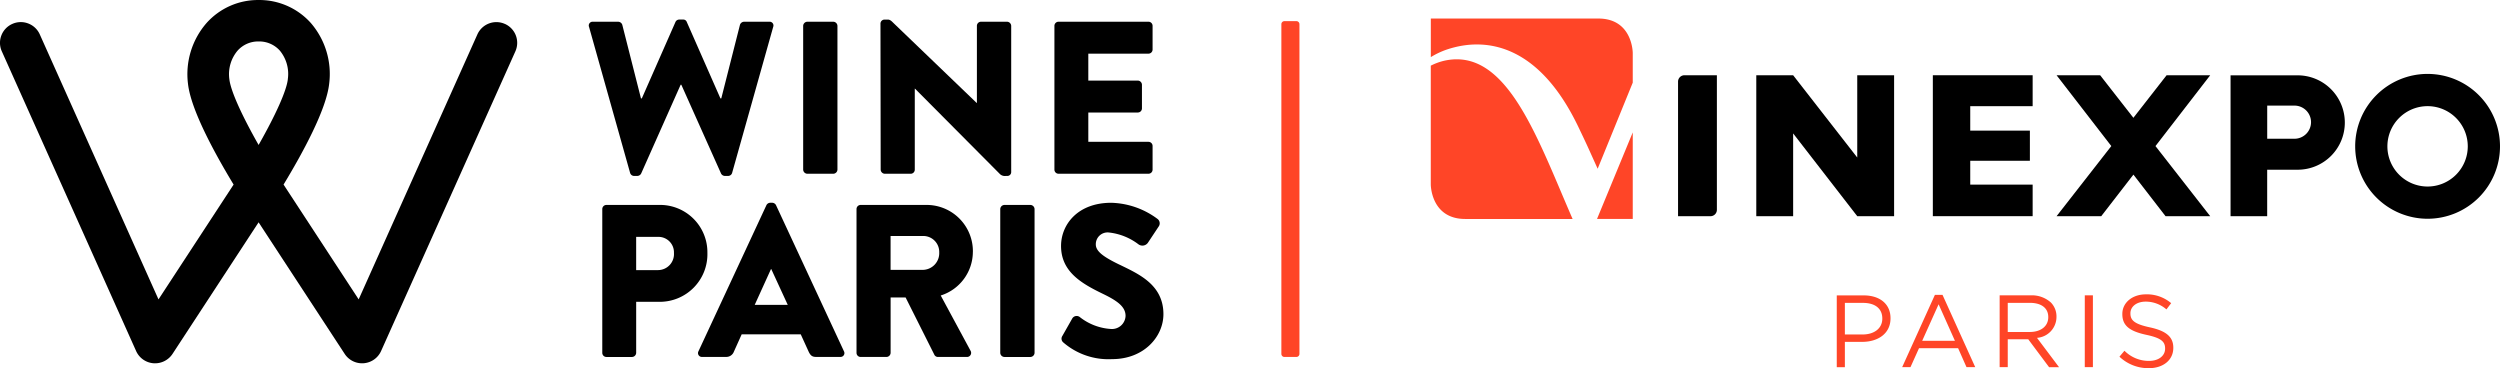 <svg height="45.95" viewBox="0 0 312 45.95" width="312" xmlns="http://www.w3.org/2000/svg"><path d="m124.385-121.444c-.158 1.416-1.48 4.383-3.648 8.2-2.169-3.819-3.491-6.787-3.649-8.2a4.551 4.551 0 0 1 1.02-3.564 3.433 3.433 0 0 1 2.629-1.152 3.447 3.447 0 0 1 2.644 1.136 4.574 4.574 0 0 1 1 3.58m27.088-6.905a2.6 2.6 0 0 0 -3.428 1.307l-14.816 33.072-9.373-14.33c2.433-4.017 5.335-9.368 5.691-12.572a9.73 9.73 0 0 0 -2.295-7.6 8.626 8.626 0 0 0 -6.511-2.86 8.613 8.613 0 0 0 -6.5 2.876 9.711 9.711 0 0 0 -2.312 7.585c.357 3.2 3.258 8.555 5.692 12.572l-9.374 14.33-14.815-33.073a2.577 2.577 0 0 0 -1.442-1.362 2.583 2.583 0 0 0 -1.986.055 2.577 2.577 0 0 0 -1.366 1.438 2.564 2.564 0 0 0 .055 1.98l16.761 37.406a2.591 2.591 0 0 0 2.166 1.525 2.615 2.615 0 0 0 2.377-1.167l10.743-16.422 10.744 16.421a2.589 2.589 0 0 0 2.172 1.173c.068 0 .137 0 .206-.008a2.593 2.593 0 0 0 2.165-1.524l16.762-37.406a2.587 2.587 0 0 0 -1.311-3.417" transform="translate(-88.463 131.334)"/><path d="m199.576-108.317h.433a.552.552 0 0 0 .461-.3l4.93-11.083h.081l4.96 11.084a.552.552 0 0 0 .461.3h.433a.521.521 0 0 0 .488-.379l5.123-18.213a.473.473 0 0 0 -.488-.651h-3.168a.558.558 0 0 0 -.488.38l-2.331 9.187h-.108l-4.2-9.54a.459.459 0 0 0 -.46-.3h-.488a.516.516 0 0 0 -.461.3l-4.2 9.54h-.108l-2.331-9.187a.558.558 0 0 0 -.488-.38h-3.171a.473.473 0 0 0 -.488.651l5.123 18.213a.522.522 0 0 0 .488.379" transform="translate(-120.454 130.272)"/><path d="m232.85-108.47h3.25a.532.532 0 0 0 .514-.515v-17.941a.534.534 0 0 0 -.514-.516h-3.25a.534.534 0 0 0 -.514.516v17.941a.532.532 0 0 0 .514.515" transform="translate(-132.101 130.154)"/><path d="m261.985-108.317a.476.476 0 0 0 .514-.488v-18.239a.532.532 0 0 0 -.514-.516h-3.253a.514.514 0 0 0 -.514.516v9.621h-.028l-10.407-10c-.216-.216-.407-.406-.678-.406h-.405a.51.51 0 0 0 -.516.488l.026 18.24a.533.533 0 0 0 .516.515h3.225a.514.514 0 0 0 .515-.515v-10.108h.027l10.542 10.6a.87.87 0 0 0 .679.3z" transform="translate(-136.301 130.272)"/><path d="m289.594-108.985v-2.954a.514.514 0 0 0 -.514-.515h-7.507v-3.659h6.178a.515.515 0 0 0 .516-.516v-2.954a.533.533 0 0 0 -.516-.515h-6.178v-3.36h7.507a.515.515 0 0 0 .514-.516v-2.953a.514.514 0 0 0 -.514-.516h-11.222a.515.515 0 0 0 -.515.516v17.942a.514.514 0 0 0 .515.514h11.222a.513.513 0 0 0 .514-.514" transform="translate(-145.752 130.154)"/><path d="m203.316-86.292h-2.737v-4.147h2.737a1.93 1.93 0 0 1 1.979 2.005 2 2 0 0 1 -1.979 2.142m.081-8.132h-6.531a.515.515 0 0 0 -.515.516v17.942a.515.515 0 0 0 .515.515h3.2a.533.533 0 0 0 .515-.515v-6.369h2.845a5.943 5.943 0 0 0 6.044-6.1 5.909 5.909 0 0 0 -6.071-5.99" transform="translate(-121.186 120.001)"/><path d="m220.58-82.074 2.033-4.472h.027l2.06 4.472zm2.657-12.44a.551.551 0 0 0 -.461-.3h-.276a.549.549 0 0 0 -.46.3l-8.484 18.24a.479.479 0 0 0 .462.7h2.982a1.01 1.01 0 0 0 .977-.651l.975-2.168h7.372l.977 2.142c.243.515.46.677.948.677h3.008a.478.478 0 0 0 .461-.7z" transform="translate(-126.39 120.118)"/><path d="m250.155-86.32h-4.012v-4.228h4.012a1.992 1.992 0 0 1 2.059 2.06 2.084 2.084 0 0 1 -2.059 2.168m6.26-2.249a5.775 5.775 0 0 0 -5.908-5.854h-8.1a.515.515 0 0 0 -.516.515v17.942a.515.515 0 0 0 .516.515h3.226a.532.532 0 0 0 .514-.515v-6.911h1.87l3.605 7.182a.5.5 0 0 0 .433.244h3.6a.513.513 0 0 0 .461-.787l-3.716-6.884a5.727 5.727 0 0 0 4.011-5.447" transform="translate(-134.998 120)"/><path d="m271.408-94.424h-3.253a.533.533 0 0 0 -.514.516v17.942a.533.533 0 0 0 .514.515h3.253a.533.533 0 0 0 .514-.515v-17.942a.533.533 0 0 0 -.514-.516" transform="translate(-142.809 120.001)"/><path d="m285.825-87.088c-1.9-.922-2.955-1.627-2.955-2.521a1.47 1.47 0 0 1 1.653-1.491 7.38 7.38 0 0 1 3.658 1.464.837.837 0 0 0 1.192-.189l1.384-2.087a.687.687 0 0 0 -.164-.867 10.074 10.074 0 0 0 -5.8-2.032c-4.174 0-6.261 2.709-6.261 5.393 0 3.252 2.63 4.716 5.259 5.989 1.788.867 2.792 1.6 2.792 2.737a1.7 1.7 0 0 1 -1.87 1.627 6.948 6.948 0 0 1 -3.849-1.49.638.638 0 0 0 -.921.162l-1.243 2.193a.61.61 0 0 0 .108.814 8.612 8.612 0 0 0 6.1 2.087c3.984 0 6.4-2.819 6.4-5.61 0-3.686-3.09-5.013-5.474-6.179" transform="translate(-146.113 120.118)"/><path d="m320.566-85.636h-1.489a.383.383 0 0 1 -.383-.383v-41.146a.382.382 0 0 1 .383-.382h1.489a.382.382 0 0 1 .384.382v41.146a.383.383 0 0 1 -.384.383" fill="#ff4527" transform="translate(-158.779 130.185)"/><path d="m371.315-120.014v-3.7s0-4.3-4.3-4.3h-20.9v4.813a9.945 9.945 0 0 1 2.029-.955c4.94-1.643 11.5-.554 16.392 9.687 1.264 2.643 1.08 2.291 2.4 5.2zm-25.206-2.105v14.819s0 4.3 4.306 4.3h13.393c-4.458-10.244-8.269-21.547-16.089-19.732a7.458 7.458 0 0 0 -1.61.6m20.747 19.128h4.459v-10.8z" fill="#ff4527" transform="translate(-167.548 130.328)"/><path d="m417.02-117.8v10.268l-8-10.268h-4.6v17.588h4.6v-10.328l8 10.328h4.6v-17.588z" transform="translate(-185.236 127.191)"/><path d="m520.734-118.04a9.039 9.039 0 0 0 -9.034 9.04 9.038 9.038 0 0 0 9.039 9.036 9.036 9.036 0 0 0 9.033-9.036 9.037 9.037 0 0 0 -9.037-9.039m0 14.054a5.015 5.015 0 0 1 -5.016-5.015 5.016 5.016 0 0 1 5.016-5.016 5.017 5.017 0 0 1 5.015 5.016 5.016 5.016 0 0 1 -5.016 5.015" transform="translate(-217.772 127.264)"/><path d="m497.756-117.786h-8.38v17.58h4.571v-5.8h3.809a5.88 5.88 0 0 0 5.88-5.88 5.894 5.894 0 0 0 -5.88-5.9m-.406 7.914h-3.4v-4.135h3.4a2.066 2.066 0 0 1 2.069 2.066 2.069 2.069 0 0 1 -2.069 2.069" transform="translate(-211.002 127.187)"/><path d="m390.4-100.209h4.028a.8.8 0 0 0 .819-.818v-16.773h-4.029a.8.8 0 0 0 -.818.818z" transform="translate(-180.98 127.191)"/><path d="m436.044-117.8v17.588h12.456v-3.938h-7.788v-2.976h7.443v-3.762h-7.443v-3.051h7.788v-3.861z" transform="translate(-194.826 127.19)"/><path d="m471.942-117.8-4.145 5.311-4.147-5.311h-5.438l6.83 8.838-6.83 8.75h5.574l4.014-5.188 4.009 5.189h5.574l-6.83-8.75 6.83-8.838z" transform="translate(-201.55 127.191)"/><path d="m457.774-69.193c1.78 0 3.06-1 3.06-2.535v-.025c0-1.37-.922-2.1-2.918-2.535-1.972-.423-2.433-.9-2.433-1.741v-.025c0-.807.743-1.447 1.908-1.447a3.936 3.936 0 0 1 2.586.973l.589-.781a4.675 4.675 0 0 0 -3.149-1.1c-1.7 0-2.944 1.037-2.944 2.445v.026c0 1.472.947 2.137 3.008 2.585 1.882.4 2.33.871 2.33 1.7v.026c0 .883-.794 1.524-2 1.524a4.271 4.271 0 0 1 -3.072-1.267l-.627.742a5.243 5.243 0 0 0 3.661 1.434m-7.987-.128h1.014v-8.961h-1.012zm-9.613-4.391v-3.635h2.764c1.447 0 2.292.665 2.292 1.766v.026c0 1.152-.96 1.843-2.3 1.843zm-1.012 4.391h1.012v-3.478h2.56l2.6 3.482h1.242l-2.752-3.661a2.622 2.622 0 0 0 2.431-2.611v-.025a2.476 2.476 0 0 0 -.691-1.768 3.534 3.534 0 0 0 -2.548-.9h-3.853zm-9.665-3.29 2.048-4.557 2.036 4.557zm-2.5 3.29h1.037l1.067-2.368h4.877l1.049 2.368h1.089l-4.084-9.025h-.948zm-7.15-4.078v-3.943h2.266c1.446 0 2.406.665 2.406 1.946v.025c0 1.177-.973 1.972-2.458 1.972zm-1.012 4.083h1.012v-3.162h2.176c1.908 0 3.52-1 3.52-2.932v-.025c0-1.767-1.331-2.842-3.353-2.842h-3.355z" fill="#ff4527" transform="translate(-189.606 115.143)"/></svg>